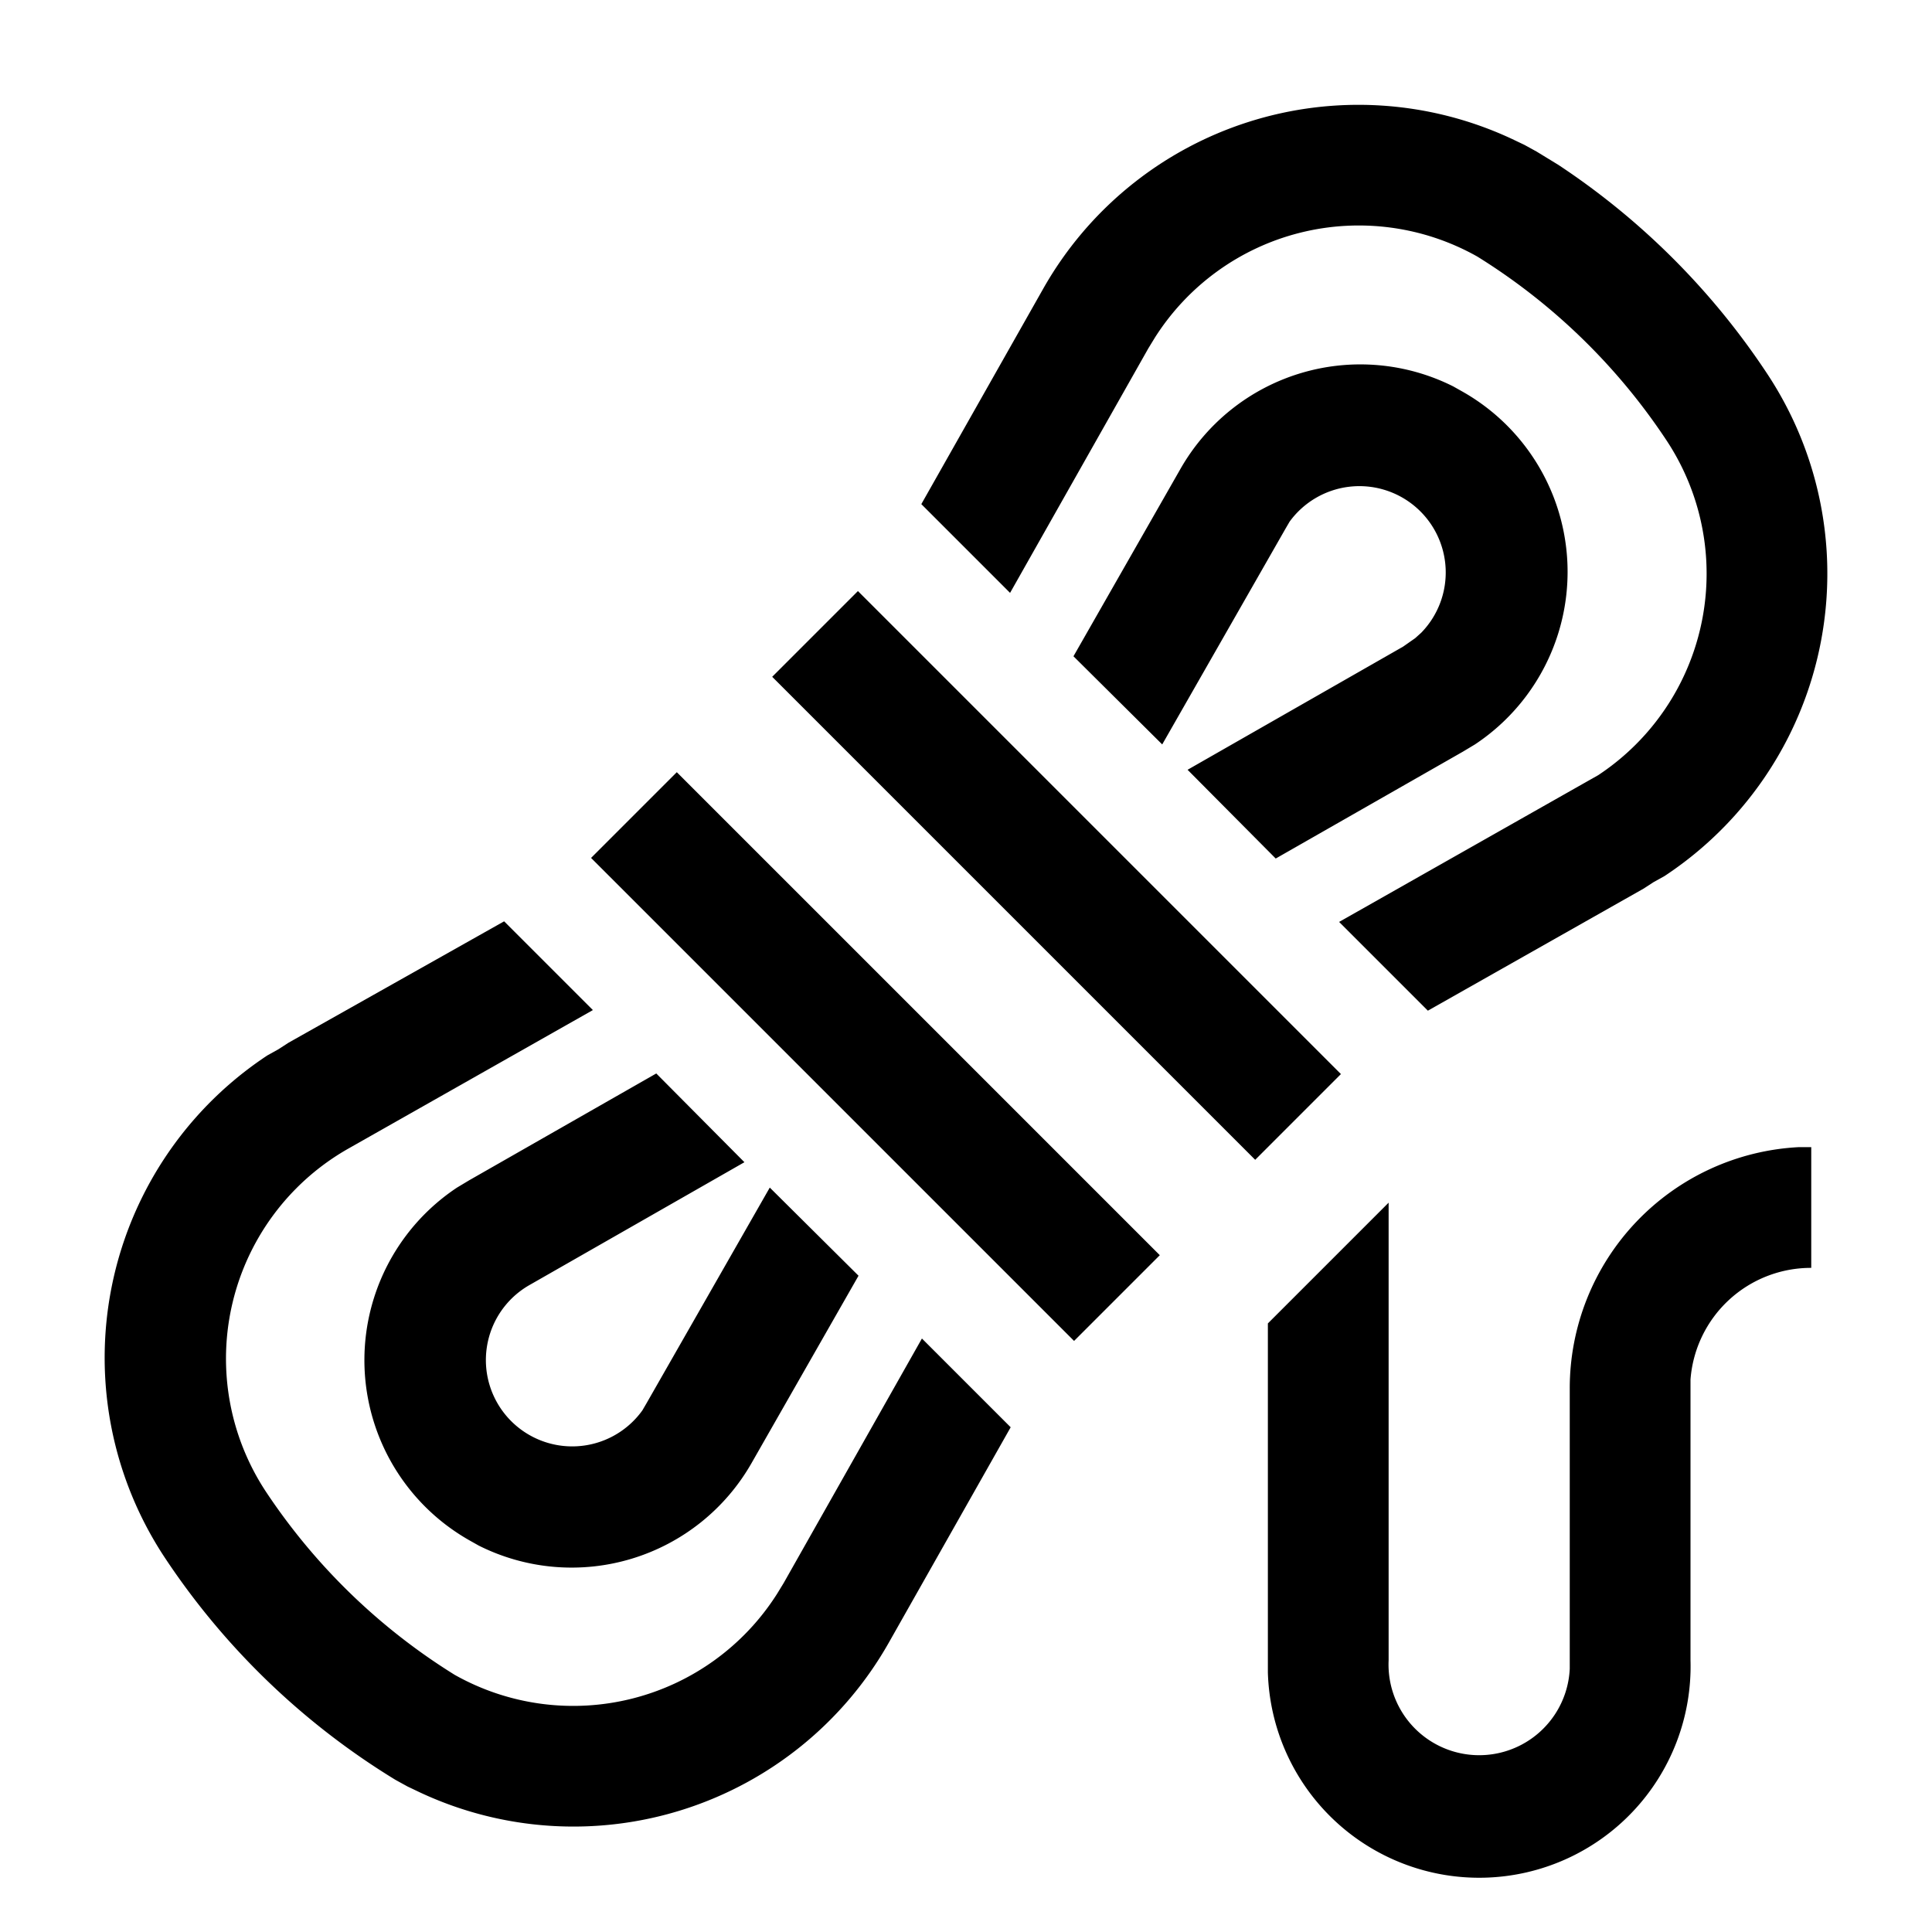 <svg xmlns="http://www.w3.org/2000/svg" viewBox="0 0 32 32" aria-hidden="true" role="presentation" focusable="false" style="display: block; height: 24px; width: 24px; fill: currentcolor;"><path d="M30 19v2a2 2 0 0 0-2 1.85v4.65a3.5 3.5 0 0 1-7 .2v-5.78l2-2v7.58a1.5 1.5 0 0 0 3 .14V23a4 4 0 0 1 3.8-4zM8.35 15.26l1.47 1.47-4.06 2.3A4 4 0 0 0 4.4 24.7a10.22 10.22 0 0 0 3.13 3.04 4 4 0 0 0 5.34-1.34l.11-.18 2.29-4.05 1.47 1.47-2.02 3.57a6 6 0 0 1-7.76 2.48l-.21-.1-.2-.11a12.22 12.22 0 0 1-3.82-3.68 6 6 0 0 1 1.7-8.32l.18-.1.17-.11zm2.52 2.52 1.46 1.47-3.57 2.04a1.43 1.43 0 1 0 1.88 2.07l.07-.12 2.04-3.57 1.47 1.46-1.77 3.1a3.43 3.43 0 0 1-4.52 1.37l-.16-.09a3.43 3.43 0 0 1-.2-5.84l.2-.12zm.34-4.99 8 8-1.42 1.42-8-8zm3-3 8 8-1.42 1.42-8-8zM25.04 2.3l.21.1.2.11.36.22a12.22 12.22 0 0 1 3.46 3.46 6 6 0 0 1-1.7 8.32l-.18.1-.17.11-3.57 2.02-1.47-1.47 4.06-2.3.23-.13a4 4 0 0 0 1.13-5.55 10.22 10.22 0 0 0-3.13-3.04 4 4 0 0 0-5.34 1.34l-.11.18-2.29 4.05-1.47-1.47 2.02-3.57a6 6 0 0 1 7.76-2.48zm-.97 4.1.16.09a3.43 3.43 0 0 1 .2 5.84l-.2.12-3.1 1.77-1.46-1.47 3.57-2.04.1-.07.1-.07.1-.09a1.43 1.43 0 1 0-2.18-1.84l-.07.12-2.04 3.57-1.47-1.46 1.77-3.1a3.43 3.43 0 0 1 4.52-1.37z"></path></svg>